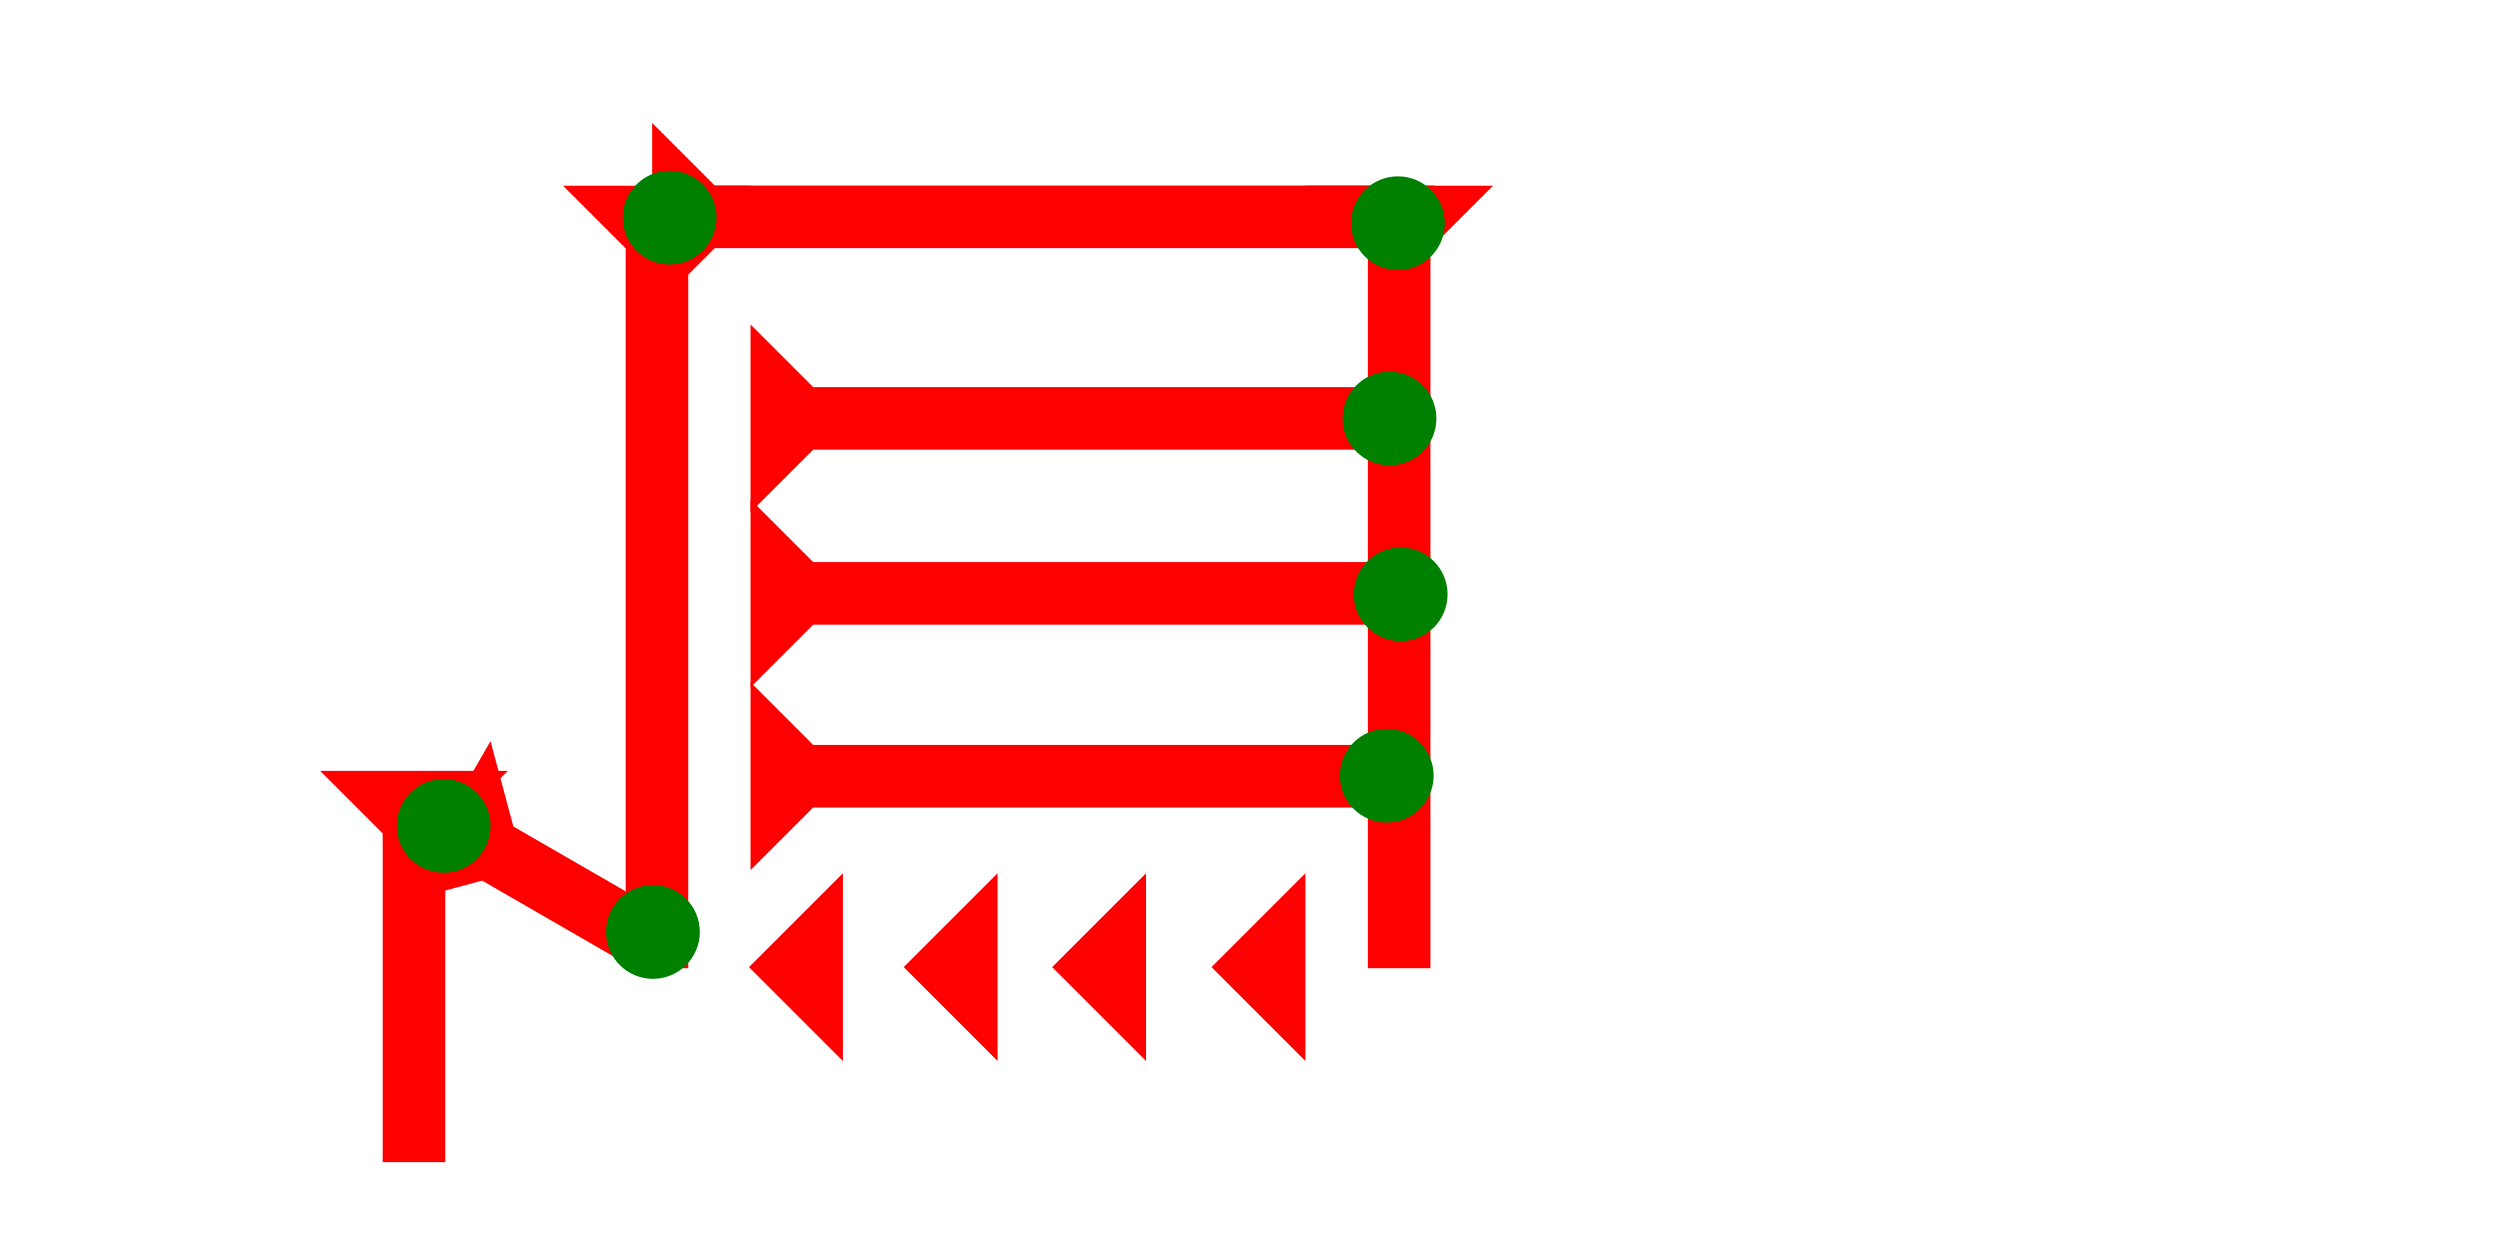 <?xml version="1.0" encoding="UTF-8" standalone="no"?>
<svg
   xmlns:dc="http://purl.org/dc/elements/1.1/"
   xmlns:cc="http://creativecommons.org/ns#"
   xmlns:rdf="http://www.w3.org/1999/02/22-rdf-syntax-ns#"
   xmlns:svg="http://www.w3.org/2000/svg"
   xmlns="http://www.w3.org/2000/svg"
   width="160"
   height="80"
   viewBox="0 0 42.333 21.167"
   version="1.1"
   id="svg8">
  <defs
     id="defs2" />
  <g
     id="layer1">
    <g
       id="g857"
       transform="matrix(0,-0.265,0.265,0,12.709,8.675)">
      <title
         id="title853">Right Horizontal Mark, RH</title>
      <polygon
         points="0,0 12,0 8,4 8,40 4,40 4,4 "
         style="fill:#ff0000"
         id="polygon855" />
    </g>
    <g
       id="g874"
       transform="matrix(0,-0.265,0.265,0,12.709,11.638)">
      <title
         id="title870">Right Horizontal Mark, RH</title>
      <polygon
         points="4,4 0,0 12,0 8,4 8,40 4,40 "
         style="fill:#ff0000"
         id="polygon872" />
    </g>
    <g
       id="g880"
       transform="matrix(0,-0.265,0.265,0,12.709,14.734)">
      <title
         id="title876">Right Horizontal Mark, RH</title>
      <polygon
         points="12,0 8,4 8,40 4,40 4,4 0,0 "
         style="fill:#ff0000"
         id="polygon878" />
    </g>
    <polygon
       points="12,0 8,4 8,50 4,50 4,4 0,0 "
       style="fill:#ff0000"
       id="polygon898"
       transform="matrix(0.265,0,0,0.265,9.534,3.145)">
      <title
         id="title1029">Down Vertical Mark, DV</title>
    </polygon>
    <polygon
       points="8,50 4,50 4,4 0,0 12,0 8,4 "
       style="fill:#ff0000"
       id="polygon913"
       transform="matrix(0,-0.265,0.265,0,11.043,5.262)">
      <title
         id="title1025">Right Horizontal Mark, RH</title>
    </polygon>
    <polygon
       points="4,50 4,4 0,0 12,0 8,4 8,50 "
       style="fill:#ff0000"
       id="polygon917"
       transform="matrix(0.265,0,0,0.265,22.102,3.145)">
      <title
         id="title1027">Down Vertical Mark, DV</title>
    </polygon>
    <g
       id="g937"
       transform="matrix(0.187,-0.187,0.187,0.187,5.167,12.445)">
      <title
         id="title933">Right Down Diagonal Mark, RDD</title>
      <polygon
         points="4,15 4,4 0,0 12,0 8,4 8,15 "
         style="fill:#ff0000"
         id="polygon935"
         transform="rotate(-15,43.002,19.114)" />
    </g>
    <g
       id="g968"
       transform="matrix(0.265,0,0,0.265,5.42,13.054)">
      <title
         id="title964">Down Vertical Mark, DV</title>
      <polygon
         points="4,4 0,0 12,0 8,4 8,25 4,25 "
         style="fill:#ff0000"
         id="polygon966" />
    </g>
    <polygon
       points="6,0 6,12 0,6 "
       style="fill:#ff0000"
       id="polygon1011"
       transform="matrix(0.265,0,0,0.265,12.683,14.787)">
      <title
         id="title1009">Heel Mark, HE</title>
    </polygon>
    <polygon
       points="6,0 6,12 0,6 "
       style="fill:#ff0000"
       id="polygon1015"
       transform="matrix(0.265,0,0,0.265,15.302,14.787)">
      <title
         id="title1013">Heel Mark, HE</title>
    </polygon>
    <polygon
       points="6,0 6,12 0,6 "
       style="fill:#ff0000"
       id="polygon1019"
       transform="matrix(0.265,0,0,0.265,17.816,14.787)">
      <title
         id="title1017">Heel Mark, HE</title>
    </polygon>
    <polygon
       points="6,0 6,12 0,6 "
       style="fill:#ff0000"
       id="polygon1023"
       transform="matrix(0.265,0,0,0.265,20.515,14.787)">
      <title
         id="title1021">Heel Mark, HE</title>
    </polygon>
    <circle
       style="fill:#008000;fill-rule:evenodd;stroke-width:0.265"
       id="circle1047"
       cx="23.482"
       cy="13.135"
       r="0.794">
      <title
         id="title1049">Right 2 Touch Connector, R2T</title>
    </circle>
    <circle
       style="fill:#008000;fill-rule:evenodd;stroke-width:0.265"
       id="circle1053"
       cx="23.718"
       cy="10.064"
       r="0.794">
      <title
         id="title1051">Right 2 Touch Connector, R2T</title>
    </circle>
    <circle
       style="fill:#008000;fill-rule:evenodd;stroke-width:0.265"
       id="circle1057"
       cx="23.529"
       cy="7.087"
       r="0.794">
      <title
         id="title1055">Right 2 Touch Connector, R2T</title>
    </circle>
    <circle
       style="fill:#008000;fill-rule:evenodd;stroke-width:0.265"
       id="circle1059"
       cx="11.339"
       cy="3.685"
       r="0.794">
      <title
         id="title1061">Northwest Corner Connector, NWC</title>
    </circle>
    <circle
       style="fill:#008000;fill-rule:evenodd;stroke-width:0.265"
       id="circle1063"
       cx="23.671"
       cy="3.78"
       r="0.794">
      <title
         id="title1065">Northeast Corner Connector, NEC</title>
    </circle>
    <circle
       style="fill:#008000;fill-rule:evenodd;stroke-width:0.265"
       id="circle1067"
       cx="11.056"
       cy="15.781"
       r="0.794">
      <title
         id="title1069">Other 2 Touch Connector, O2T</title>
    </circle>
    <circle
       style="fill:#008000;fill-rule:evenodd;stroke-width:0.265"
       id="circle1073"
       cx="7.512"
       cy="13.985"
       r="0.794">
      <title
         id="title1071">Other 2 Touch Connector, O2T</title>
    </circle>
  </g>
</svg>
